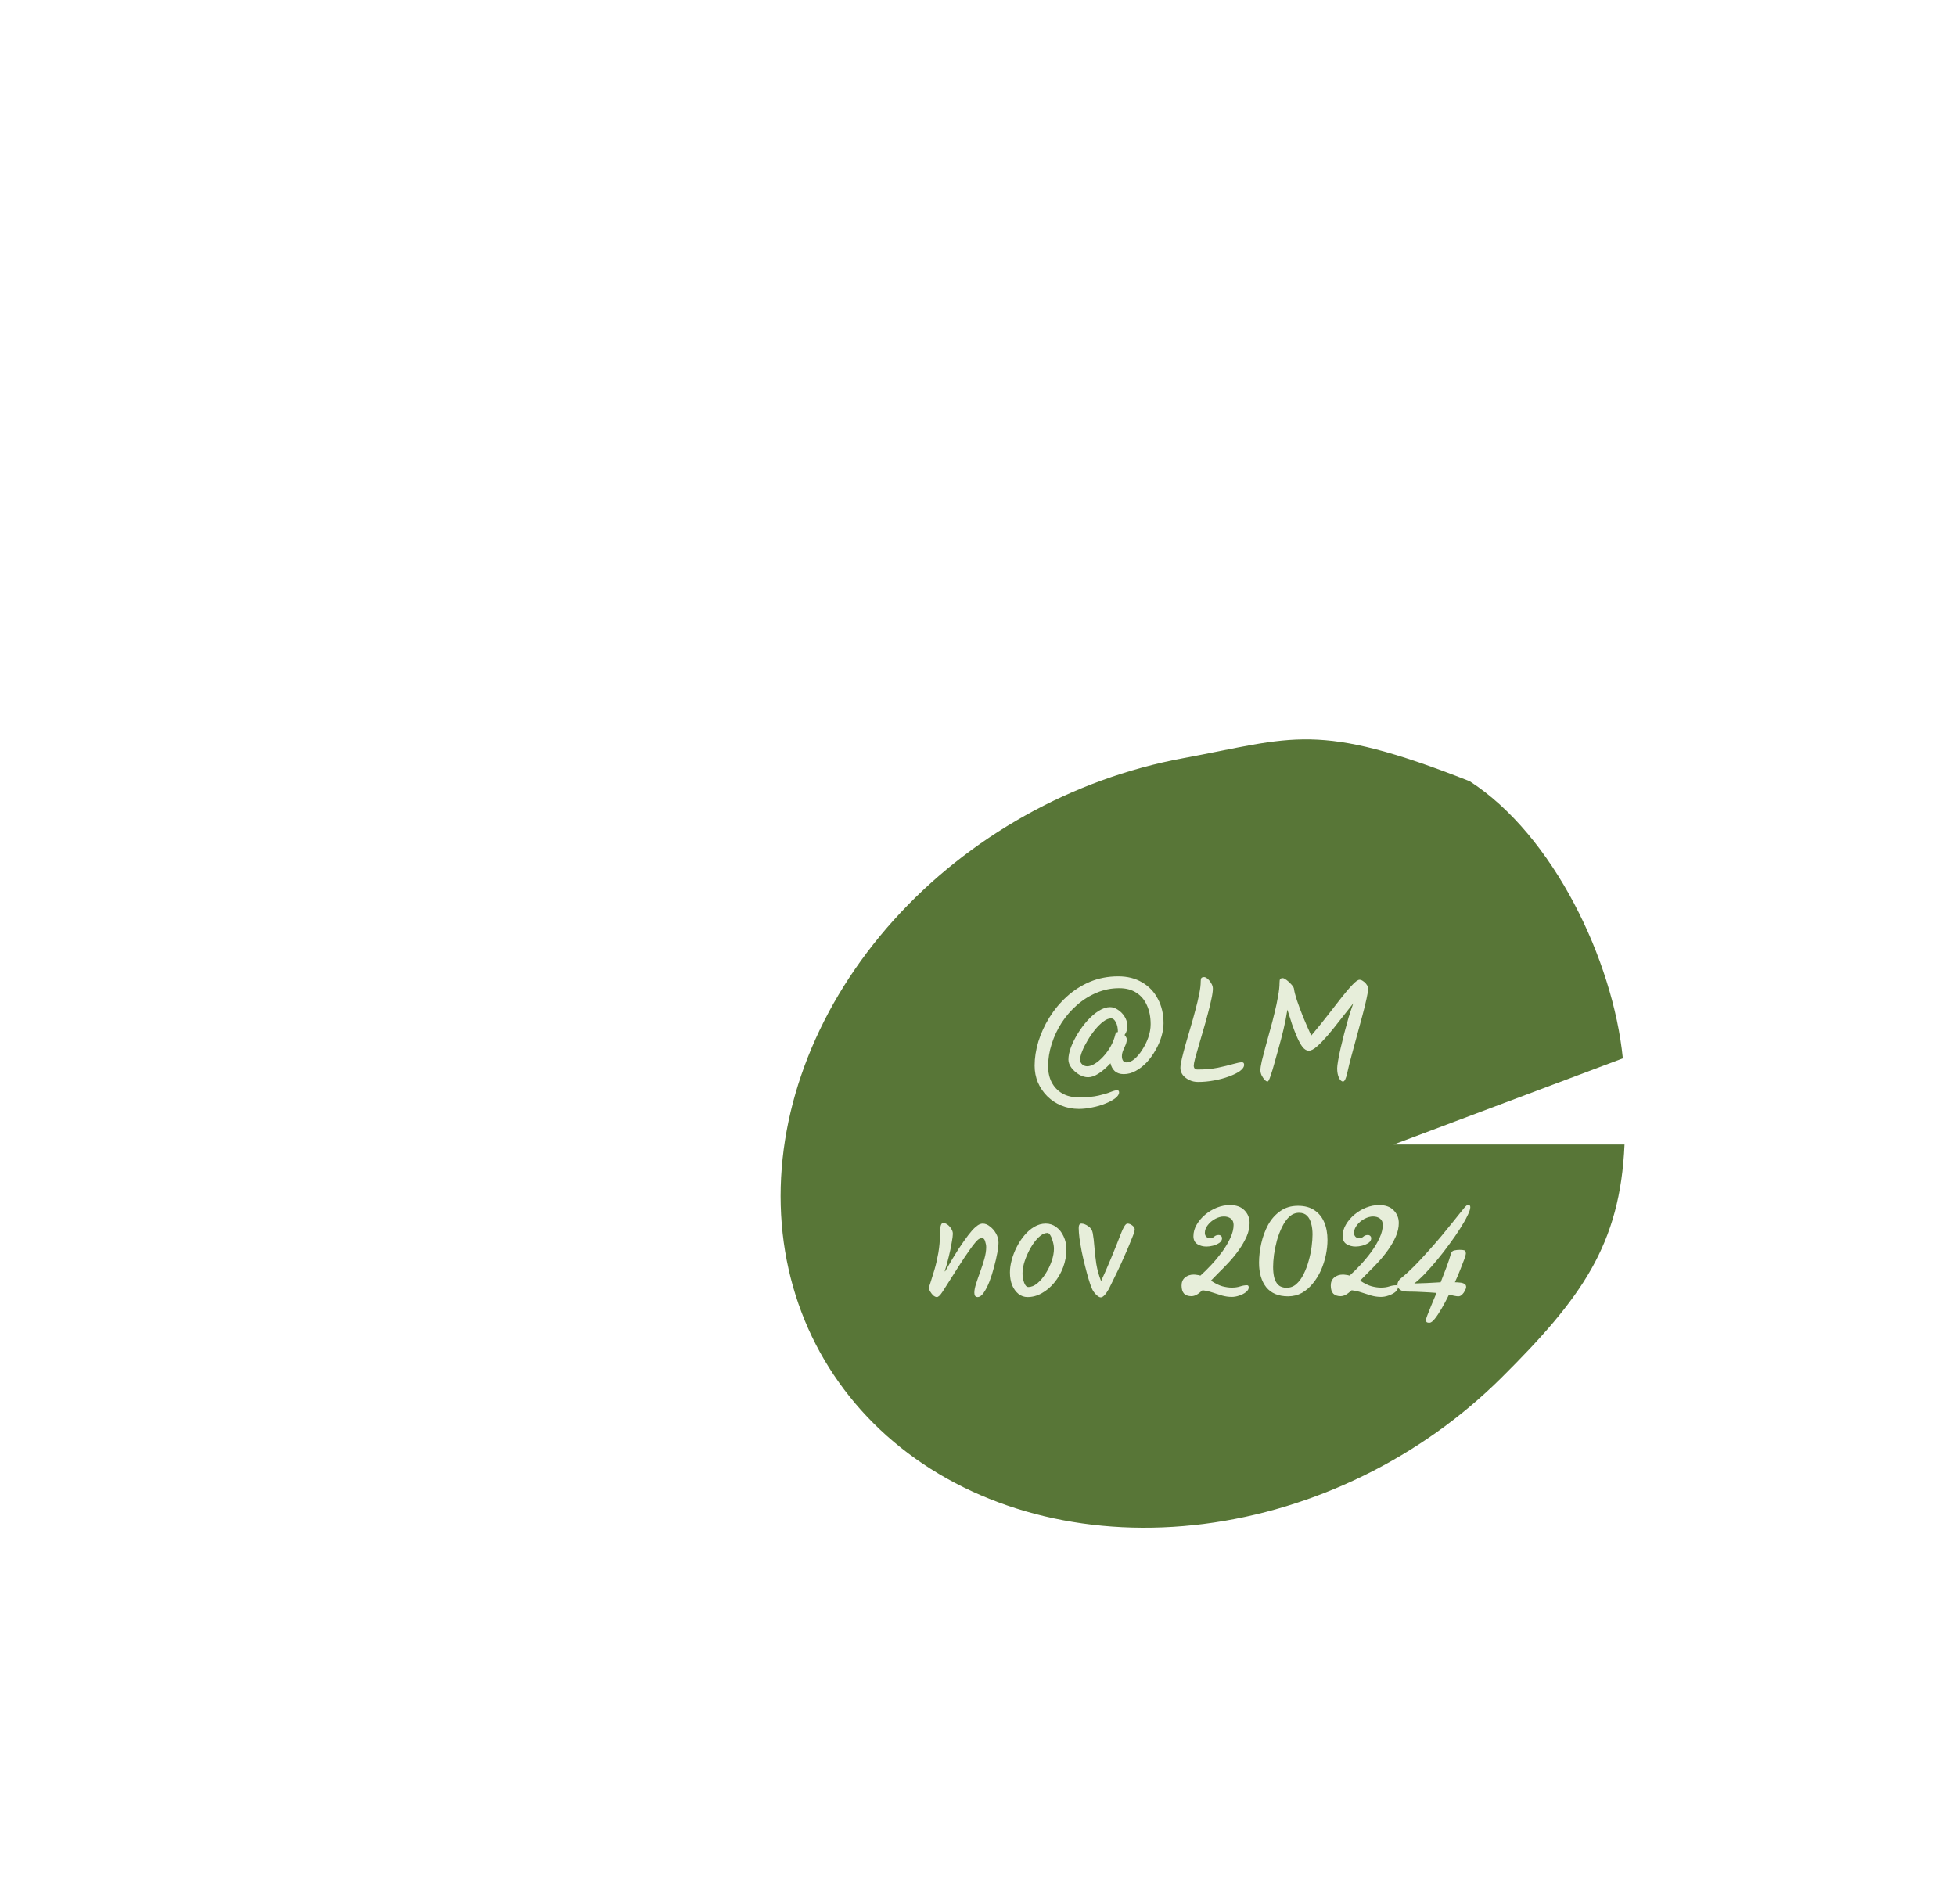 <svg width="264" height="257" viewBox="0 0 264 257" fill="none" xmlns="http://www.w3.org/2000/svg">
<g filter="url(#filter0_d_84_4436)">
<path d="M219.034 138.872C217.709 125.623 209.667 108.756 198.359 101.458C177.692 93.309 174.581 95.595 159.659 98.358C144.737 101.122 130.73 108.967 120.599 120.236C110.468 131.505 105.008 145.313 105.374 158.739C105.74 172.166 111.904 184.159 122.561 192.181C133.218 200.203 147.533 203.626 162.478 201.724C177.423 199.823 191.826 192.748 202.642 181.994C213.457 171.241 218.669 164.053 219.262 150.504L188.108 150.504L219.034 138.872Z" fill="#587637"/>
</g>
<path d="M145.622 149.7C144.769 149.7 143.976 149.547 143.242 149.24C142.522 148.947 141.889 148.527 141.342 147.98C140.809 147.447 140.389 146.827 140.082 146.12C139.789 145.413 139.642 144.66 139.642 143.86C139.642 142.82 139.809 141.74 140.142 140.62C140.489 139.5 140.982 138.42 141.622 137.38C142.276 136.327 143.062 135.38 143.982 134.54C144.902 133.7 145.942 133.033 147.102 132.54C148.276 132.047 149.549 131.8 150.922 131.8C152.176 131.8 153.256 132.073 154.162 132.62C155.082 133.153 155.789 133.9 156.282 134.86C156.789 135.807 157.042 136.9 157.042 138.14C157.042 138.7 156.949 139.293 156.762 139.92C156.576 140.547 156.309 141.16 155.962 141.76C155.629 142.36 155.236 142.907 154.782 143.4C154.329 143.88 153.836 144.267 153.302 144.56C152.782 144.853 152.236 145 151.662 145C151.169 145 150.769 144.867 150.462 144.6C150.169 144.32 149.976 143.967 149.882 143.54C148.696 144.793 147.689 145.42 146.862 145.42C146.462 145.42 146.056 145.3 145.642 145.06C145.242 144.82 144.902 144.52 144.622 144.16C144.342 143.787 144.202 143.413 144.202 143.04C144.202 142.547 144.316 141.993 144.542 141.38C144.782 140.753 145.096 140.127 145.482 139.5C145.869 138.873 146.302 138.293 146.782 137.76C147.276 137.213 147.782 136.78 148.302 136.46C148.836 136.127 149.342 135.96 149.822 135.96C150.169 135.96 150.516 136.073 150.862 136.3C151.222 136.527 151.522 136.827 151.762 137.2C152.002 137.573 152.136 137.98 152.162 138.42C152.202 138.86 152.076 139.293 151.782 139.72C151.982 139.947 152.082 140.147 152.082 140.32C152.082 140.533 152.029 140.773 151.922 141.04C151.816 141.293 151.702 141.553 151.582 141.82C151.476 142.087 151.422 142.347 151.422 142.6C151.422 142.84 151.476 143.04 151.582 143.2C151.689 143.347 151.856 143.42 152.082 143.42C152.402 143.42 152.749 143.267 153.122 142.96C153.496 142.64 153.842 142.227 154.162 141.72C154.496 141.213 154.769 140.66 154.982 140.06C155.196 139.447 155.302 138.847 155.302 138.26C155.302 137.3 155.136 136.453 154.802 135.72C154.482 134.987 154.009 134.42 153.382 134.02C152.756 133.607 151.982 133.4 151.062 133.4C149.982 133.4 148.962 133.607 148.002 134.02C147.042 134.42 146.162 134.973 145.362 135.68C144.562 136.373 143.869 137.173 143.282 138.08C142.709 138.973 142.262 139.927 141.942 140.94C141.622 141.94 141.462 142.94 141.462 143.94C141.462 144.753 141.622 145.473 141.942 146.1C142.276 146.74 142.749 147.24 143.362 147.6C143.989 147.96 144.736 148.14 145.602 148.14C146.682 148.14 147.569 148.06 148.262 147.9C148.956 147.74 149.496 147.58 149.882 147.42C150.282 147.26 150.582 147.18 150.782 147.18C150.956 147.18 151.042 147.273 151.042 147.46C151.042 147.727 150.869 147.993 150.522 148.26C150.176 148.527 149.729 148.767 149.182 148.98C148.636 149.207 148.042 149.38 147.402 149.5C146.776 149.633 146.182 149.7 145.622 149.7ZM146.742 143.94C147.049 143.94 147.389 143.827 147.762 143.6C148.136 143.373 148.509 143.06 148.882 142.66C149.269 142.247 149.609 141.78 149.902 141.26C150.196 140.74 150.409 140.193 150.542 139.62C150.582 139.433 150.696 139.333 150.882 139.32C150.882 138.773 150.789 138.333 150.602 138C150.429 137.653 150.216 137.48 149.962 137.48C149.642 137.48 149.296 137.62 148.922 137.9C148.549 138.18 148.176 138.547 147.802 139C147.442 139.44 147.109 139.92 146.802 140.44C146.496 140.947 146.249 141.433 146.062 141.9C145.876 142.367 145.782 142.76 145.782 143.08C145.782 143.32 145.882 143.527 146.082 143.7C146.282 143.86 146.502 143.94 146.742 143.94ZM161.699 146.06C161.273 146.06 160.879 145.973 160.519 145.8C160.159 145.627 159.866 145.4 159.639 145.12C159.426 144.827 159.319 144.507 159.319 144.16C159.319 143.88 159.386 143.46 159.519 142.9C159.653 142.34 159.819 141.7 160.019 140.98C160.233 140.26 160.453 139.507 160.679 138.72C160.919 137.92 161.139 137.133 161.339 136.36C161.553 135.573 161.726 134.847 161.859 134.18C161.993 133.513 162.059 132.953 162.059 132.5C162.059 132.287 162.086 132.133 162.139 132.04C162.206 131.947 162.339 131.9 162.539 131.9C162.659 131.9 162.813 131.98 162.999 132.14C163.186 132.3 163.346 132.5 163.479 132.74C163.626 132.967 163.699 133.207 163.699 133.46C163.699 133.807 163.633 134.28 163.499 134.88C163.379 135.467 163.219 136.127 163.019 136.86C162.833 137.58 162.626 138.32 162.399 139.08C162.186 139.827 161.979 140.533 161.779 141.2C161.593 141.867 161.433 142.433 161.299 142.9C161.179 143.367 161.119 143.68 161.119 143.84C161.119 144.2 161.293 144.38 161.639 144.38C162.653 144.38 163.559 144.3 164.359 144.14C165.173 143.967 165.859 143.8 166.419 143.64C166.979 143.48 167.379 143.4 167.619 143.4C167.819 143.4 167.919 143.513 167.919 143.74C167.919 144.02 167.733 144.3 167.359 144.58C166.986 144.847 166.486 145.093 165.859 145.32C165.246 145.547 164.573 145.727 163.839 145.86C163.119 145.993 162.406 146.06 161.699 146.06ZM171.077 146C170.971 146 170.837 145.92 170.677 145.76C170.531 145.587 170.397 145.387 170.277 145.16C170.171 144.92 170.117 144.693 170.117 144.48C170.117 144.2 170.177 143.793 170.297 143.26C170.431 142.727 170.591 142.107 170.777 141.4C170.977 140.68 171.184 139.927 171.397 139.14C171.624 138.34 171.831 137.547 172.017 136.76C172.217 135.96 172.377 135.207 172.497 134.5C172.631 133.793 172.697 133.173 172.697 132.64C172.697 132.413 172.724 132.26 172.777 132.18C172.844 132.087 172.964 132.04 173.137 132.04C173.244 132.04 173.417 132.127 173.657 132.3C173.897 132.473 174.117 132.68 174.317 132.92C174.531 133.147 174.644 133.353 174.657 133.54C174.697 133.86 174.824 134.353 175.037 135.02C175.264 135.687 175.544 136.44 175.877 137.28C176.224 138.12 176.591 138.96 176.977 139.8C177.724 138.92 178.444 138.033 179.137 137.14C179.831 136.247 180.464 135.433 181.037 134.7C181.611 133.967 182.111 133.38 182.537 132.94C182.964 132.487 183.284 132.26 183.497 132.26C183.657 132.26 183.824 132.327 183.997 132.46C184.184 132.58 184.337 132.733 184.457 132.92C184.591 133.093 184.657 133.26 184.657 133.42C184.657 133.727 184.584 134.2 184.437 134.84C184.304 135.467 184.124 136.2 183.897 137.04C183.671 137.88 183.431 138.767 183.177 139.7C182.924 140.62 182.677 141.527 182.437 142.42C182.197 143.3 181.997 144.107 181.837 144.84C181.664 145.613 181.477 146 181.277 146C181.064 146 180.877 145.833 180.717 145.5C180.557 145.153 180.477 144.727 180.477 144.22C180.477 144.007 180.517 143.667 180.597 143.2C180.677 142.72 180.791 142.16 180.937 141.52C181.084 140.88 181.251 140.2 181.437 139.48C181.624 138.76 181.817 138.053 182.017 137.36C182.231 136.667 182.444 136.027 182.657 135.44C182.044 136.2 181.444 136.96 180.857 137.72C180.271 138.48 179.711 139.173 179.177 139.8C178.644 140.413 178.164 140.907 177.737 141.28C177.311 141.653 176.944 141.84 176.637 141.84C176.357 141.84 176.084 141.68 175.817 141.36C175.564 141.027 175.317 140.587 175.077 140.04C174.837 139.493 174.604 138.893 174.377 138.24C174.164 137.587 173.957 136.94 173.757 136.3C173.611 137.247 173.431 138.16 173.217 139.04C173.004 139.92 172.791 140.733 172.577 141.48C172.377 142.227 172.197 142.873 172.037 143.42C171.837 144.153 171.651 144.767 171.477 145.26C171.317 145.753 171.184 146 171.077 146ZM126.445 175.1C126.312 175.1 126.158 175.033 125.985 174.9C125.825 174.753 125.685 174.58 125.565 174.38C125.445 174.18 125.385 174.007 125.385 173.86C125.385 173.767 125.458 173.507 125.605 173.08C125.752 172.64 125.925 172.08 126.125 171.4C126.325 170.72 126.498 169.967 126.645 169.14C126.792 168.3 126.865 167.44 126.865 166.56C126.865 165.587 127.005 165.1 127.285 165.1C127.485 165.1 127.685 165.173 127.885 165.32C128.085 165.467 128.252 165.653 128.385 165.88C128.532 166.093 128.605 166.32 128.605 166.56C128.605 166.8 128.552 167.207 128.445 167.78C128.352 168.353 128.218 168.987 128.045 169.68C127.885 170.36 127.705 171.007 127.505 171.62H127.565C128.258 170.407 128.858 169.407 129.365 168.62C129.885 167.833 130.325 167.207 130.685 166.74C131.045 166.273 131.345 165.933 131.585 165.72C131.838 165.493 132.045 165.347 132.205 165.28C132.365 165.213 132.505 165.18 132.625 165.18C132.972 165.18 133.305 165.313 133.625 165.58C133.958 165.833 134.232 166.153 134.445 166.54C134.658 166.927 134.765 167.327 134.765 167.74C134.765 168.073 134.712 168.54 134.605 169.14C134.498 169.727 134.352 170.36 134.165 171.04C133.992 171.72 133.785 172.373 133.545 173C133.305 173.613 133.045 174.12 132.765 174.52C132.498 174.907 132.225 175.1 131.945 175.1C131.652 175.1 131.505 174.9 131.505 174.5C131.505 174.18 131.585 173.773 131.745 173.28C131.905 172.773 132.092 172.233 132.305 171.66C132.518 171.073 132.705 170.493 132.865 169.92C133.025 169.347 133.105 168.827 133.105 168.36C133.105 168.12 133.058 167.86 132.965 167.58C132.885 167.287 132.745 167.14 132.545 167.14C132.425 167.14 132.298 167.173 132.165 167.24C132.032 167.307 131.858 167.467 131.645 167.72C131.432 167.96 131.145 168.34 130.785 168.86C130.425 169.367 129.958 170.067 129.385 170.96C128.812 171.853 128.092 172.987 127.225 174.36C127.052 174.627 126.898 174.82 126.765 174.94C126.645 175.047 126.538 175.1 126.445 175.1ZM138.689 175.1C138.236 175.1 137.829 174.96 137.469 174.68C137.109 174.387 136.822 173.993 136.609 173.5C136.409 172.993 136.309 172.413 136.309 171.76C136.309 171.24 136.389 170.687 136.549 170.1C136.709 169.5 136.936 168.913 137.229 168.34C137.522 167.753 137.869 167.227 138.269 166.76C138.669 166.28 139.109 165.9 139.589 165.62C140.082 165.327 140.602 165.18 141.149 165.18C141.669 165.18 142.136 165.333 142.549 165.64C142.976 165.947 143.309 166.367 143.549 166.9C143.802 167.42 143.929 168 143.929 168.64C143.929 169.493 143.782 170.307 143.489 171.08C143.196 171.853 142.796 172.547 142.289 173.16C141.796 173.76 141.236 174.233 140.609 174.58C139.996 174.927 139.356 175.1 138.689 175.1ZM138.789 173.74C139.202 173.74 139.609 173.573 140.009 173.24C140.422 172.893 140.796 172.453 141.129 171.92C141.476 171.373 141.749 170.807 141.949 170.22C142.149 169.62 142.249 169.073 142.249 168.58C142.249 168.273 142.202 167.96 142.109 167.64C142.029 167.307 141.922 167.027 141.789 166.8C141.656 166.56 141.522 166.44 141.389 166.44C141.069 166.44 140.749 166.567 140.429 166.82C140.109 167.073 139.802 167.407 139.509 167.82C139.216 168.233 138.956 168.687 138.729 169.18C138.502 169.66 138.322 170.14 138.189 170.62C138.069 171.1 138.009 171.533 138.009 171.92C138.009 172.347 138.082 172.76 138.229 173.16C138.376 173.547 138.562 173.74 138.789 173.74ZM148.572 175.14C148.398 175.14 148.185 175.013 147.932 174.76C147.678 174.507 147.492 174.233 147.372 173.94C147.225 173.607 147.072 173.167 146.912 172.62C146.752 172.073 146.592 171.48 146.432 170.84C146.272 170.2 146.125 169.56 145.992 168.92C145.872 168.28 145.772 167.687 145.692 167.14C145.625 166.58 145.592 166.127 145.592 165.78C145.592 165.38 145.712 165.18 145.952 165.18C146.245 165.18 146.558 165.3 146.892 165.54C147.225 165.767 147.425 166.08 147.492 166.48C147.585 167 147.658 167.627 147.712 168.36C147.765 169.08 147.852 169.84 147.972 170.64C148.105 171.427 148.318 172.193 148.612 172.94C149.078 171.94 149.538 170.887 149.992 169.78C150.458 168.66 150.898 167.56 151.312 166.48C151.445 166.133 151.585 165.833 151.732 165.58C151.892 165.313 152.038 165.18 152.172 165.18C152.398 165.18 152.618 165.267 152.832 165.44C153.045 165.6 153.152 165.78 153.152 165.98C153.152 166.1 153.085 166.347 152.952 166.72C152.818 167.08 152.638 167.527 152.412 168.06C152.198 168.58 151.958 169.133 151.692 169.72C151.438 170.307 151.178 170.88 150.912 171.44C150.645 172 150.398 172.507 150.172 172.96C149.958 173.413 149.785 173.767 149.652 174.02C149.225 174.767 148.865 175.14 148.572 175.14ZM166.257 175.08C165.83 175.08 165.397 175.02 164.957 174.9C164.517 174.767 164.077 174.627 163.637 174.48C163.197 174.333 162.75 174.233 162.297 174.18C161.977 174.473 161.703 174.68 161.477 174.8C161.25 174.92 161.023 174.98 160.797 174.98C160.383 174.98 160.057 174.867 159.817 174.64C159.59 174.4 159.477 174.033 159.477 173.54C159.477 173.073 159.63 172.713 159.937 172.46C160.257 172.193 160.643 172.06 161.097 172.06C161.243 172.06 161.39 172.073 161.537 172.1C161.697 172.113 161.857 172.147 162.017 172.2C162.483 171.787 162.977 171.3 163.497 170.74C164.017 170.18 164.503 169.593 164.957 168.98C165.41 168.353 165.777 167.733 166.057 167.12C166.35 166.493 166.497 165.907 166.497 165.36C166.497 164.973 166.37 164.687 166.117 164.5C165.863 164.313 165.557 164.22 165.197 164.22C164.81 164.22 164.417 164.327 164.017 164.54C163.617 164.753 163.283 165.033 163.017 165.38C162.75 165.713 162.617 166.067 162.617 166.44C162.617 166.653 162.683 166.827 162.817 166.96C162.963 167.093 163.123 167.16 163.297 167.16C163.523 167.16 163.717 167.087 163.877 166.94C164.037 166.793 164.237 166.72 164.477 166.72C164.623 166.72 164.737 166.767 164.817 166.86C164.897 166.94 164.937 167.04 164.937 167.16C164.937 167.4 164.817 167.607 164.577 167.78C164.337 167.94 164.05 168.067 163.717 168.16C163.397 168.24 163.103 168.28 162.837 168.28C162.383 168.28 161.977 168.173 161.617 167.96C161.257 167.733 161.077 167.373 161.077 166.88C161.077 166.333 161.223 165.813 161.517 165.32C161.81 164.813 162.197 164.36 162.677 163.96C163.157 163.56 163.683 163.247 164.257 163.02C164.843 162.793 165.423 162.68 165.997 162.68C166.863 162.68 167.523 162.92 167.977 163.4C168.43 163.867 168.657 164.433 168.657 165.1C168.657 165.7 168.523 166.307 168.257 166.92C167.99 167.52 167.65 168.113 167.237 168.7C166.823 169.287 166.377 169.84 165.897 170.36C165.417 170.88 164.957 171.353 164.517 171.78C164.09 172.207 163.73 172.573 163.437 172.88C163.997 173.253 164.51 173.507 164.977 173.64C165.443 173.76 165.863 173.82 166.237 173.82C166.677 173.82 167.057 173.767 167.377 173.66C167.697 173.553 168.01 173.5 168.317 173.5C168.463 173.5 168.537 173.6 168.537 173.8C168.537 174.027 168.41 174.24 168.157 174.44C167.917 174.627 167.617 174.78 167.257 174.9C166.91 175.02 166.577 175.08 166.257 175.08ZM173.85 175C172.556 175 171.576 174.593 170.91 173.78C170.256 172.953 169.93 171.847 169.93 170.46C169.93 169.62 170.03 168.753 170.23 167.86C170.43 166.967 170.736 166.133 171.15 165.36C171.576 164.587 172.123 163.967 172.79 163.5C173.456 163.02 174.256 162.78 175.19 162.78C176.083 162.78 176.823 162.98 177.41 163.38C177.996 163.767 178.436 164.307 178.73 165C179.023 165.693 179.17 166.493 179.17 167.4C179.17 168.04 179.096 168.713 178.95 169.42C178.803 170.127 178.583 170.813 178.29 171.48C177.996 172.133 177.63 172.727 177.19 173.26C176.763 173.793 176.27 174.22 175.71 174.54C175.15 174.847 174.53 175 173.85 175ZM173.65 173.84C174.156 173.84 174.596 173.673 174.97 173.34C175.356 172.993 175.683 172.547 175.95 172C176.23 171.44 176.456 170.84 176.63 170.2C176.816 169.547 176.95 168.907 177.03 168.28C177.11 167.653 177.15 167.107 177.15 166.64C177.15 166.107 177.09 165.62 176.97 165.18C176.863 164.74 176.676 164.387 176.41 164.12C176.143 163.853 175.783 163.72 175.33 163.72C174.85 163.72 174.416 163.893 174.03 164.24C173.656 164.587 173.33 165.047 173.05 165.62C172.77 166.18 172.536 166.787 172.35 167.44C172.176 168.093 172.043 168.74 171.95 169.38C171.87 170.007 171.83 170.553 171.83 171.02C171.83 171.527 171.876 171.993 171.97 172.42C172.076 172.847 172.263 173.193 172.53 173.46C172.796 173.713 173.17 173.84 173.65 173.84ZM186.393 175.08C185.967 175.08 185.533 175.02 185.093 174.9C184.653 174.767 184.213 174.627 183.773 174.48C183.333 174.333 182.887 174.233 182.433 174.18C182.113 174.473 181.84 174.68 181.613 174.8C181.387 174.92 181.16 174.98 180.933 174.98C180.52 174.98 180.193 174.867 179.953 174.64C179.727 174.4 179.613 174.033 179.613 173.54C179.613 173.073 179.767 172.713 180.073 172.46C180.393 172.193 180.78 172.06 181.233 172.06C181.38 172.06 181.527 172.073 181.673 172.1C181.833 172.113 181.993 172.147 182.153 172.2C182.62 171.787 183.113 171.3 183.633 170.74C184.153 170.18 184.64 169.593 185.093 168.98C185.547 168.353 185.913 167.733 186.193 167.12C186.487 166.493 186.633 165.907 186.633 165.36C186.633 164.973 186.507 164.687 186.253 164.5C186 164.313 185.693 164.22 185.333 164.22C184.947 164.22 184.553 164.327 184.153 164.54C183.753 164.753 183.42 165.033 183.153 165.38C182.887 165.713 182.753 166.067 182.753 166.44C182.753 166.653 182.82 166.827 182.953 166.96C183.1 167.093 183.26 167.16 183.433 167.16C183.66 167.16 183.853 167.087 184.013 166.94C184.173 166.793 184.373 166.72 184.613 166.72C184.76 166.72 184.873 166.767 184.953 166.86C185.033 166.94 185.073 167.04 185.073 167.16C185.073 167.4 184.953 167.607 184.713 167.78C184.473 167.94 184.187 168.067 183.853 168.16C183.533 168.24 183.24 168.28 182.973 168.28C182.52 168.28 182.113 168.173 181.753 167.96C181.393 167.733 181.213 167.373 181.213 166.88C181.213 166.333 181.36 165.813 181.653 165.32C181.947 164.813 182.333 164.36 182.813 163.96C183.293 163.56 183.82 163.247 184.393 163.02C184.98 162.793 185.56 162.68 186.133 162.68C187 162.68 187.66 162.92 188.113 163.4C188.567 163.867 188.793 164.433 188.793 165.1C188.793 165.7 188.66 166.307 188.393 166.92C188.127 167.52 187.787 168.113 187.373 168.7C186.96 169.287 186.513 169.84 186.033 170.36C185.553 170.88 185.093 171.353 184.653 171.78C184.227 172.207 183.867 172.573 183.573 172.88C184.133 173.253 184.647 173.507 185.113 173.64C185.58 173.76 186 173.82 186.373 173.82C186.813 173.82 187.193 173.767 187.513 173.66C187.833 173.553 188.147 173.5 188.453 173.5C188.6 173.5 188.673 173.6 188.673 173.8C188.673 174.027 188.547 174.24 188.293 174.44C188.053 174.627 187.753 174.78 187.393 174.9C187.047 175.02 186.713 175.08 186.393 175.08ZM192.946 178.56C192.706 178.56 192.566 178.52 192.526 178.44C192.486 178.373 192.466 178.273 192.466 178.14C192.466 178.087 192.526 177.893 192.646 177.56C192.78 177.227 192.953 176.793 193.166 176.26C193.393 175.74 193.633 175.167 193.886 174.54C193.273 174.487 192.64 174.447 191.986 174.42C191.333 174.38 190.666 174.36 189.986 174.36C189.493 174.36 189.14 174.267 188.926 174.08C188.713 173.893 188.606 173.687 188.606 173.46C188.606 173.113 188.766 172.813 189.086 172.56C189.673 172.08 190.28 171.527 190.906 170.9C191.533 170.26 192.153 169.593 192.766 168.9C193.393 168.207 193.986 167.527 194.546 166.86C195.106 166.18 195.613 165.56 196.066 165C196.52 164.427 196.893 163.96 197.186 163.6C197.48 163.227 197.66 163.007 197.726 162.94C197.806 162.86 197.88 162.793 197.946 162.74C198.013 162.687 198.093 162.66 198.186 162.66C198.36 162.66 198.446 162.767 198.446 162.98C198.446 163.22 198.32 163.593 198.066 164.1C197.826 164.607 197.493 165.193 197.066 165.86C196.653 166.513 196.18 167.2 195.646 167.92C195.126 168.64 194.58 169.347 194.006 170.04C193.446 170.72 192.893 171.347 192.346 171.92C191.813 172.48 191.326 172.927 190.886 173.26C191.433 173.247 192.013 173.227 192.626 173.2C193.253 173.16 193.86 173.127 194.446 173.1C194.726 172.393 194.993 171.7 195.246 171.02C195.5 170.34 195.693 169.753 195.826 169.26C195.906 168.993 196.06 168.84 196.286 168.8C196.526 168.747 196.766 168.72 197.006 168.72C197.273 168.72 197.48 168.74 197.626 168.78C197.773 168.82 197.846 168.973 197.846 169.24C197.846 169.333 197.78 169.573 197.646 169.96C197.513 170.333 197.333 170.8 197.106 171.36C196.893 171.907 196.646 172.487 196.366 173.1C196.58 173.1 196.8 173.113 197.026 173.14C197.266 173.153 197.466 173.207 197.626 173.3C197.8 173.38 197.886 173.527 197.886 173.74C197.886 173.86 197.833 174.02 197.726 174.22C197.633 174.42 197.506 174.6 197.346 174.76C197.186 174.92 197.013 175 196.826 175C196.693 175 196.493 174.973 196.226 174.92C195.973 174.853 195.753 174.807 195.566 174.78C195.233 175.46 194.9 176.087 194.566 176.66C194.233 177.233 193.926 177.693 193.646 178.04C193.366 178.387 193.133 178.56 192.946 178.56Z" fill="#E7EEDA"/>
<defs>
<filter id="filter0_d_84_4436" x="101.357" y="95.81" width="121.906" height="114.427" filterUnits="userSpaceOnUse" color-interpolation-filters="sRGB">
<feFlood flood-opacity="0" result="BackgroundImageFix"/>
<feColorMatrix in="SourceAlpha" type="matrix" values="0 0 0 0 0 0 0 0 0 0 0 0 0 0 0 0 0 0 127 0" result="hardAlpha"/>
<feOffset dy="4"/>
<feGaussianBlur stdDeviation="2"/>
<feComposite in2="hardAlpha" operator="out"/>
<feColorMatrix type="matrix" values="0 0 0 0 0.393 0 0 0 0 0.075 0 0 0 0 0.303 0 0 0 0.25 0"/>
<feBlend mode="normal" in2="BackgroundImageFix" result="effect1_dropShadow_84_4436"/>
<feBlend mode="normal" in="SourceGraphic" in2="effect1_dropShadow_84_4436" result="shape"/>
</filter>
</defs>
</svg>
